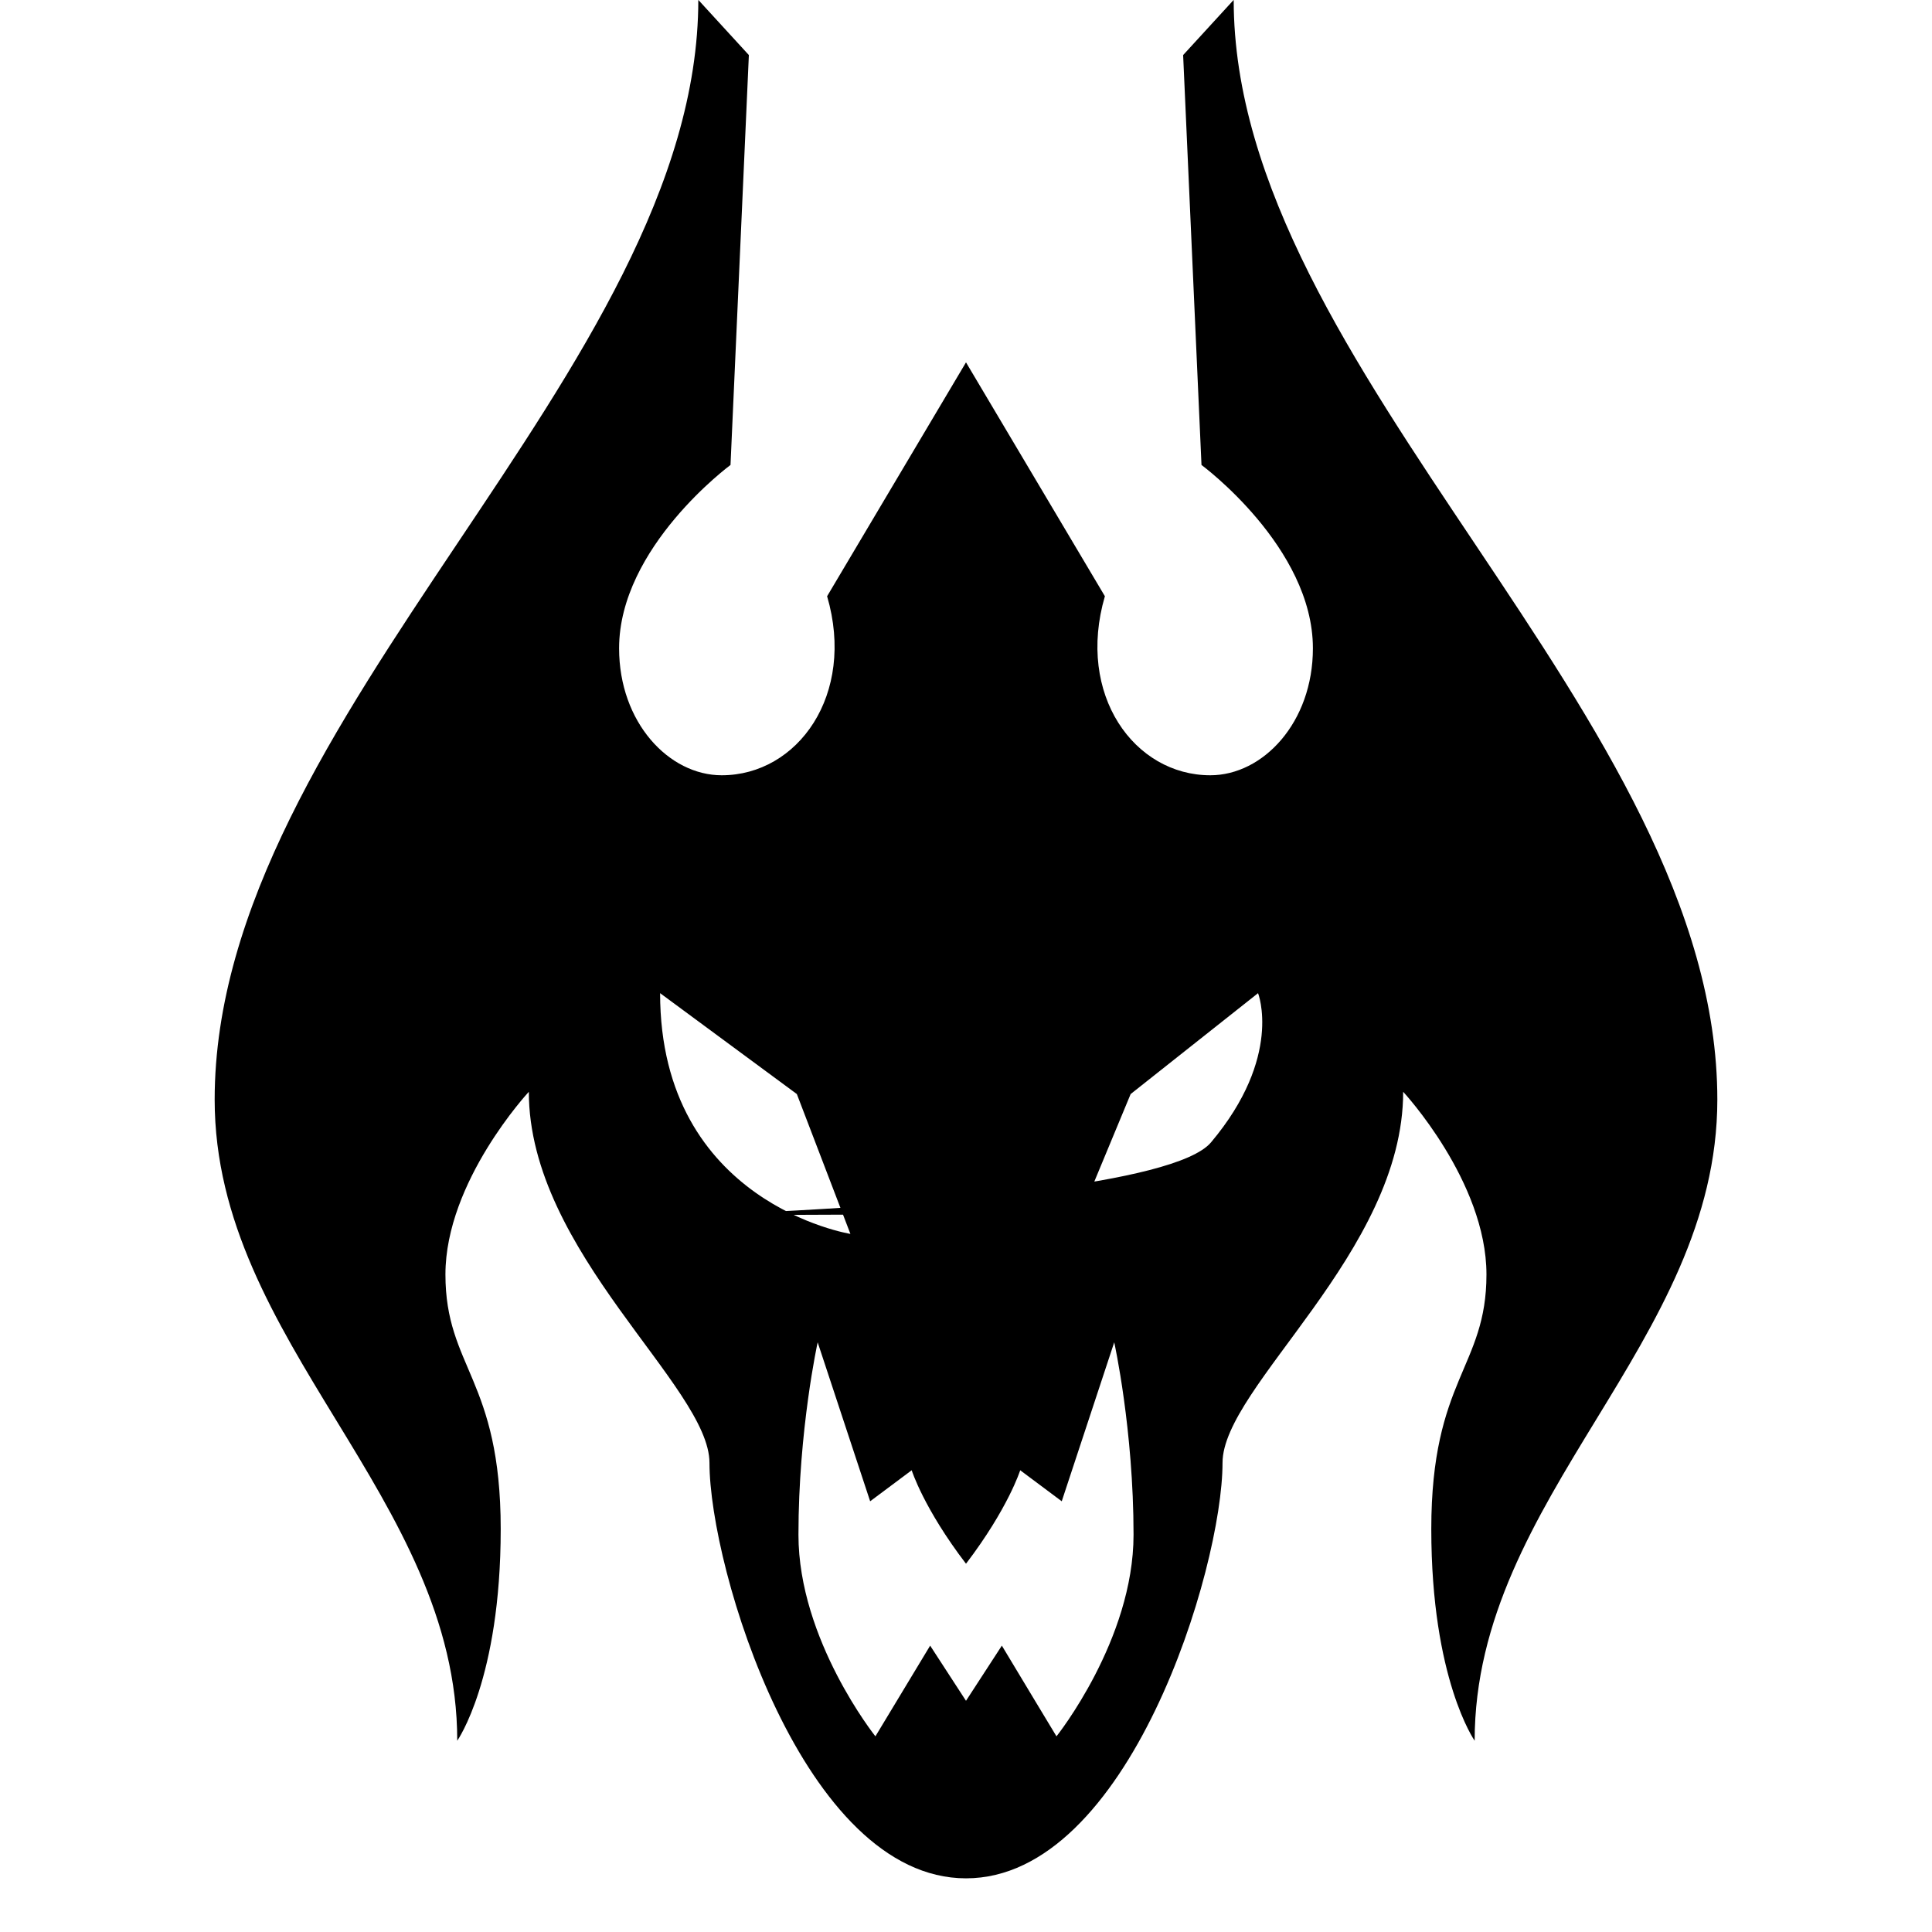 <?xml version="1.0" encoding="UTF-8" standalone="no"?>
<svg xmlns="http://www.w3.org/2000/svg" viewBox="0 0 14 18" width="16" height="16">
    <path fill="currentColor" d="M9.283,10.643 C8.611,11.442.069,11.313 8.069,11.313 L8.534,10.193 L9.721,9.253 C9.721,9.253 9.954,9.845 9.283,10.643 M7.843,16.177 C7.843,16.177 7.503,15.614 7.334,15.332 L7,15.846 L6.666,15.332 C6.496,15.614 6.156,16.177 6.156,16.177 C6.156,16.177 5.439,15.279 5.439,14.299 C5.439,13.319 5.618,12.506 5.618,12.506 L6.107,13.987 L6.494,13.698 C6.494,13.698 6.605,14.052 7,14.569 C7.394,14.052 7.505,13.698 7.505,13.698 L7.892,13.987 L8.381,12.506 C8.381,12.506 8.561,13.319 8.561,14.299 C8.561,15.279 7.843,16.177 7.843,16.177 M4.15,9.253 L5.424,10.193 L5.923,11.496 C5.923,11.496 4.15,11.213 4.15,9.253 M9.494,-0.001 L9.023,0.513 L9.194,4.332 C9.194,4.332 10.232,5.097 10.232,6.04 C10.232,6.731 9.768,7.223 9.276,7.223 C8.568,7.223 8.026,6.473 8.294,5.555 L7,3.376 L7,3.376 L5.706,5.555 C5.974,6.473 5.432,7.223 4.724,7.223 C4.232,7.223 3.768,6.731 3.768,6.04 C3.768,5.097 4.806,4.332 4.806,4.332 L4.977,0.513 L4.506,-0.001 C4.506,3.449 0,6.67 0,10.245 C0,12.51 2.26,13.945 2.26,16.218 C2.26,16.218 2.665,15.644 2.665,14.246 C2.665,12.847 2.15,12.741 2.15,11.874 C2.15,11.007 2.927,10.172 2.927,10.172 C2.927,11.667 4.61,12.918 4.61,13.629 C4.61,14.613 5.485,17.5 7,17.5 C8.515,17.5 9.39,14.613 9.39,13.629 C9.39,12.918 11.073,11.667 11.073,10.172 C11.073,10.172 11.849,11.007 11.849,11.874 C11.849,12.741 11.335,12.847 11.335,14.246 C11.335,15.644 11.739,16.218 11.739,16.218 C11.739,13.945 14,12.51 14,10.245 C14,6.67 9.494,3.449 9.494,-0.001"/>
</svg>